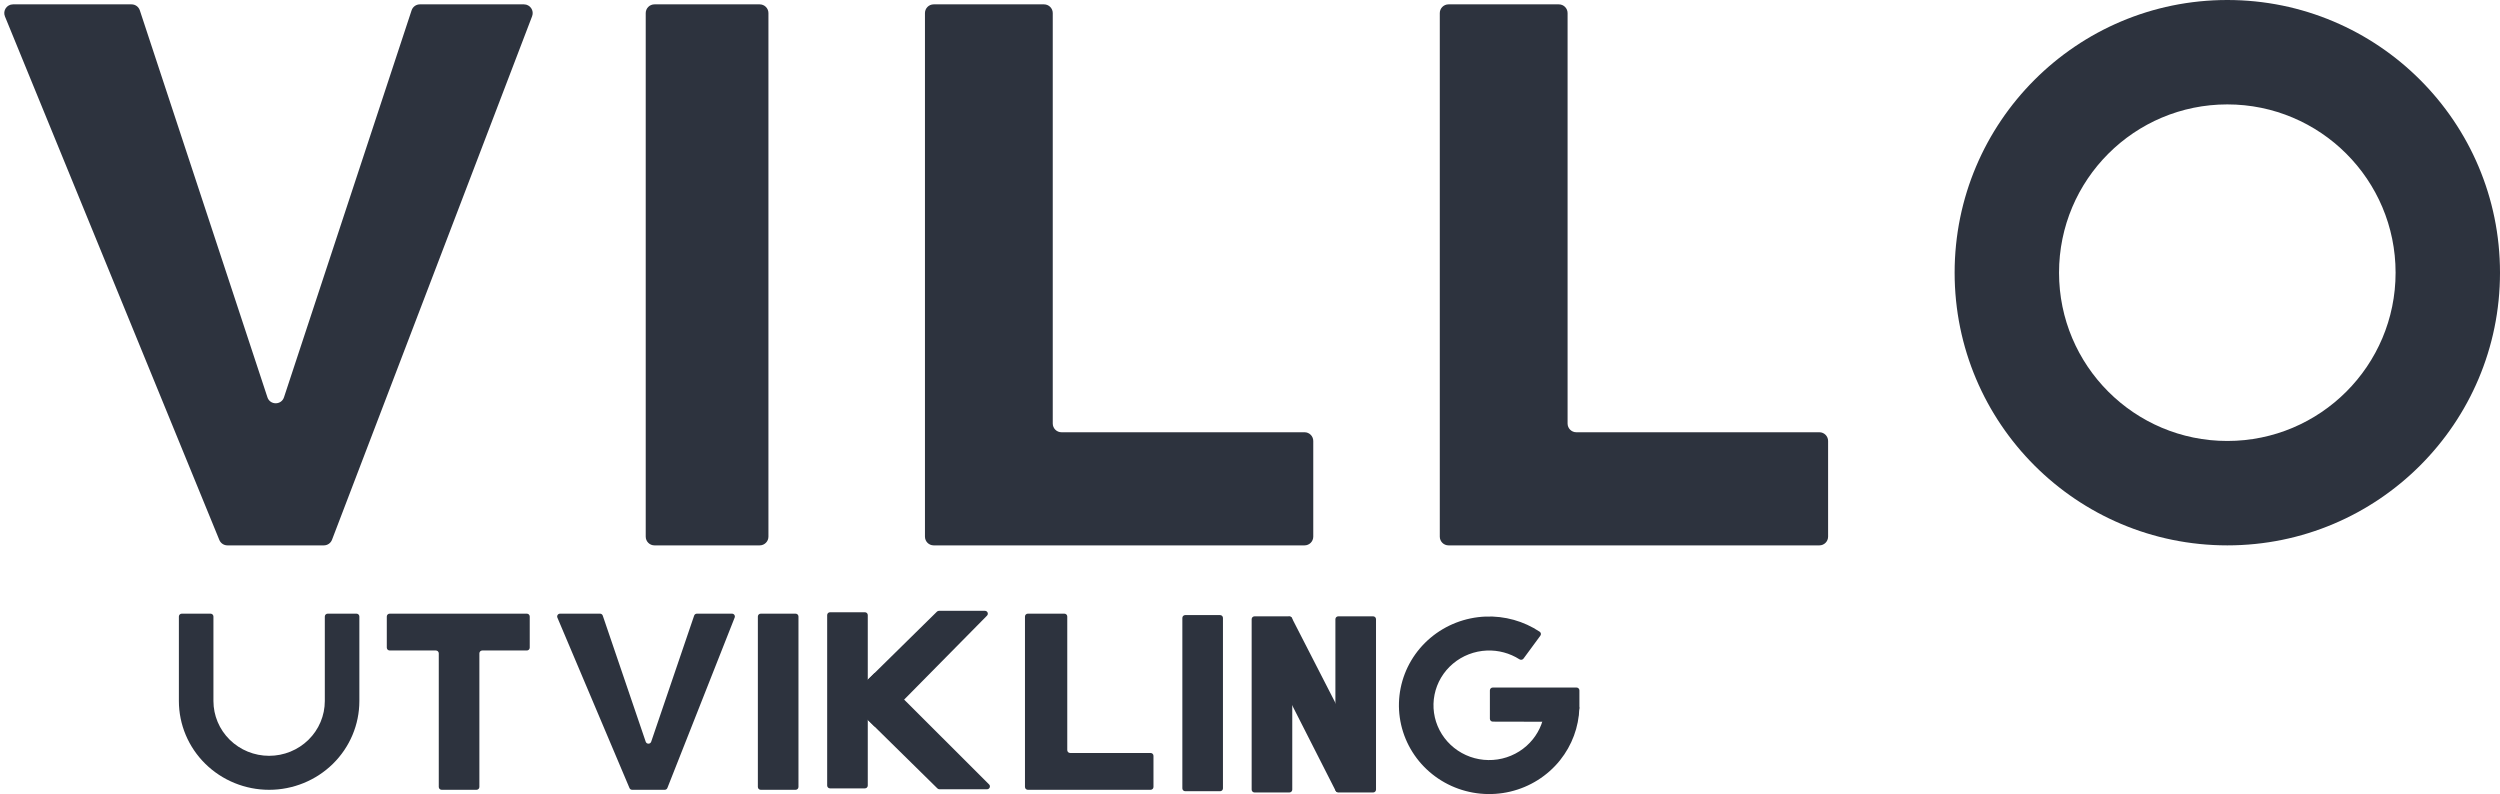 <svg width="573" height="182" viewBox="0 0 573 182" fill="none" xmlns="http://www.w3.org/2000/svg">
<path d="M144.28 180.622L127.753 141.553C127.572 141.124 127.892 140.651 128.364 140.651H137.522C137.807 140.651 138.059 140.83 138.15 141.095L147.997 170.005C148.199 170.598 149.05 170.598 149.252 170.005L159.099 141.095C159.19 140.83 159.442 140.651 159.727 140.651H167.771C168.236 140.651 168.556 141.111 168.388 141.538L152.963 180.608C152.864 180.858 152.619 181.023 152.346 181.023H144.891C144.624 181.023 144.383 180.865 144.28 180.622Z" fill="#2D333E"/>
<path d="M76.308 175.063C80.187 171.247 82.366 166.071 82.366 160.674V141.302C82.366 140.943 82.07 140.651 81.704 140.651H75.109C74.743 140.651 74.447 140.943 74.447 141.302V160.674C74.447 164.005 73.102 167.199 70.708 169.554C68.315 171.909 65.068 173.232 61.683 173.232C58.298 173.232 55.051 171.909 52.658 169.554C50.264 167.199 48.919 164.005 48.919 160.674V141.302C48.919 140.943 48.623 140.651 48.257 140.651H41.662C41.296 140.651 41 140.943 41 141.302V160.674C41 166.071 43.179 171.247 47.058 175.063C50.937 178.879 56.197 181.023 61.683 181.023C67.168 181.023 72.429 178.879 76.308 175.063Z" fill="#2D333E"/>
<path d="M234.924 180.372V141.302C234.924 140.943 235.22 140.651 235.586 140.651H243.955C244.321 140.651 244.617 140.943 244.617 141.302V171.931C244.617 172.29 244.913 172.582 245.279 172.582H263.714C264.08 172.582 264.376 172.873 264.376 173.233V180.372C264.376 180.732 264.08 181.023 263.714 181.023H235.586C235.22 181.023 234.924 180.732 234.924 180.372Z" fill="#2D333E"/>
<path d="M173.702 180.372V141.302C173.702 140.943 173.998 140.651 174.364 140.651H182.348C182.713 140.651 183.009 140.943 183.009 141.302V180.372C183.009 180.732 182.713 181.023 182.348 181.023H174.364C173.998 181.023 173.702 180.732 173.702 180.372Z" fill="#2D333E"/>
<path d="M286.879 180.983V141.914C286.879 141.554 287.176 141.262 287.541 141.262H295.525C295.89 141.262 296.187 141.554 296.187 141.914V180.983C296.187 181.343 295.89 181.635 295.525 181.635H287.541C287.176 181.635 286.879 181.343 286.879 180.983Z" fill="#2D333E"/>
<path d="M306.073 180.983V141.914C306.073 141.554 306.37 141.262 306.735 141.262H314.719C315.084 141.262 315.381 141.554 315.381 141.914V180.983C315.381 181.343 315.084 181.635 314.719 181.635H306.735C306.37 181.635 306.073 181.343 306.073 180.983Z" fill="#2D333E"/>
<path d="M306.095 181.19L288.158 145.894C287.998 145.58 288.121 145.198 288.435 145.03L295.215 141.419C295.543 141.244 295.953 141.37 296.121 141.698L314.158 176.868C314.318 177.18 314.199 177.562 313.887 177.731L307.007 181.468C306.678 181.647 306.263 181.521 306.095 181.19Z" fill="#2D333E"/>
<path d="M361.338 161.651C361.704 161.651 362.001 161.943 361.989 162.302C361.848 166.64 360.3 170.827 357.563 174.245C354.689 177.834 350.67 180.367 346.155 181.435C341.64 182.504 336.89 182.047 332.671 180.137C328.452 178.227 325.01 174.976 322.897 170.907C320.785 166.837 320.126 162.187 321.027 157.705C321.927 153.223 324.335 149.169 327.862 146.197C331.389 143.224 335.83 141.506 340.471 141.319C344.89 141.141 349.245 142.362 352.9 144.793C353.203 144.994 353.269 145.402 353.054 145.693L349.188 150.95C348.973 151.242 348.56 151.305 348.254 151.11C346.043 149.702 343.437 148.998 340.795 149.104C337.931 149.22 335.19 150.28 333.014 152.114C330.837 153.948 329.351 156.45 328.796 159.216C328.24 161.982 328.646 164.852 329.95 167.363C331.254 169.874 333.378 171.88 335.982 173.059C338.585 174.238 341.516 174.52 344.303 173.86C347.089 173.201 349.569 171.638 351.342 169.423C352.979 167.379 353.927 164.89 354.064 162.302C354.083 161.943 354.377 161.651 354.743 161.651H361.338Z" fill="#2D333E"/>
<path d="M342.144 157.582H361.338C361.704 157.582 362 157.873 362 158.233V162.091C362 162.123 361.998 162.156 361.993 162.188L361.588 164.843C361.539 165.161 361.262 165.396 360.936 165.397L353.491 165.423L342.143 165.397C341.778 165.397 341.482 165.105 341.482 164.746V158.233C341.482 157.873 341.779 157.582 342.144 157.582Z" fill="#2D333E"/>
<path d="M270.995 180.698V141.628C270.995 141.268 271.291 140.977 271.657 140.977H279.64C280.006 140.977 280.302 141.268 280.302 141.628V180.698C280.302 181.057 280.006 181.349 279.64 181.349H271.657C271.291 181.349 270.995 181.057 270.995 180.698Z" fill="#2D333E"/>
<path d="M189.587 180.047V140.977C189.587 140.617 189.883 140.326 190.248 140.326H198.232C198.598 140.326 198.894 140.617 198.894 140.977V180.047C198.894 180.406 198.598 180.698 198.232 180.698H190.248C189.883 180.698 189.587 180.406 189.587 180.047Z" fill="#2D333E"/>
<path d="M194.688 159.928L214.749 140.191C214.873 140.069 215.041 140 215.217 140L225.747 140C226.332 140 226.63 140.692 226.222 141.105L201.269 166.389C201.012 166.65 200.587 166.653 200.326 166.396L194.688 160.849C194.429 160.594 194.429 160.182 194.688 159.928Z" fill="#2D333E"/>
<path d="M214.857 180.707L194.688 160.864C194.429 160.61 194.429 160.197 194.688 159.943L200.329 154.392C200.589 154.137 201.011 154.138 201.269 154.396L226.699 179.79C227.111 180.202 226.815 180.898 226.227 180.898H215.325C215.149 180.898 214.981 180.83 214.857 180.707Z" fill="#2D333E"/>
<path d="M100.567 180.372V149.744C100.567 149.384 100.271 149.093 99.905 149.093H89.316C88.95 149.093 88.654 148.801 88.654 148.441V141.302C88.654 140.943 88.95 140.651 89.316 140.651H120.754C121.119 140.651 121.415 140.943 121.415 141.302V148.441C121.415 148.801 121.119 149.093 120.754 149.093H110.536C110.171 149.093 109.874 149.384 109.874 149.744V180.372C109.874 180.732 109.578 181.023 109.213 181.023H101.229C100.863 181.023 100.567 180.732 100.567 180.372Z" fill="#2D333E"/>
<path d="M573 62.5C573 97.018 545.018 125 510.5 125C475.982 125 448 97.018 448 62.5C448 27.982 475.982 0 510.5 0C545.018 0 573 27.982 573 62.5ZM471.931 62.5C471.931 83.801 489.199 101.069 510.5 101.069C531.801 101.069 549.069 83.801 549.069 62.5C549.069 41.199 531.801 23.93 510.5 23.93C489.199 23.93 471.931 41.199 471.931 62.5Z" fill="#2D333E"/>
<path d="M212 123V3C212 1.895 212.895 1 214 1H239.291C240.396 1 241.291 1.895 241.291 3V97.073C241.291 98.177 242.187 99.073 243.291 99.073H299C300.105 99.073 301 99.968 301 101.073V123C301 124.105 300.105 125 299 125H214C212.895 125 212 124.105 212 123Z" fill="#2D333E"/>
<path d="M330 123V3C330 1.895 330.895 1 332 1H357.291C358.396 1 359.291 1.895 359.291 3V97.073C359.291 98.177 360.187 99.073 361.291 99.073H417C418.105 99.073 419 99.968 419 101.073V123C419 124.105 418.105 125 417 125H332C330.895 125 330 124.105 330 123Z" fill="#2D333E"/>
<path d="M148 123V3C148 1.895 148.895 1 150 1H174.125C175.23 1 176.125 1.895 176.125 3V123C176.125 124.105 175.23 125 174.125 125H150C148.895 125 148 124.105 148 123Z" fill="#2D333E"/>
<path d="M50.271 123.758L1.129 3.758C0.591 2.442 1.558 1 2.98 1H30.15C31.013 1 31.779 1.554 32.049 2.374L61.293 91.058C61.897 92.89 64.488 92.89 65.092 91.058L94.336 2.374C94.606 1.554 95.372 1 96.235 1H120.094C121.496 1 122.463 2.405 121.963 3.714L76.097 123.714C75.801 124.488 75.058 125 74.229 125H52.122C51.31 125 50.579 124.509 50.271 123.758Z" fill="#2D333E"/>
</svg>
